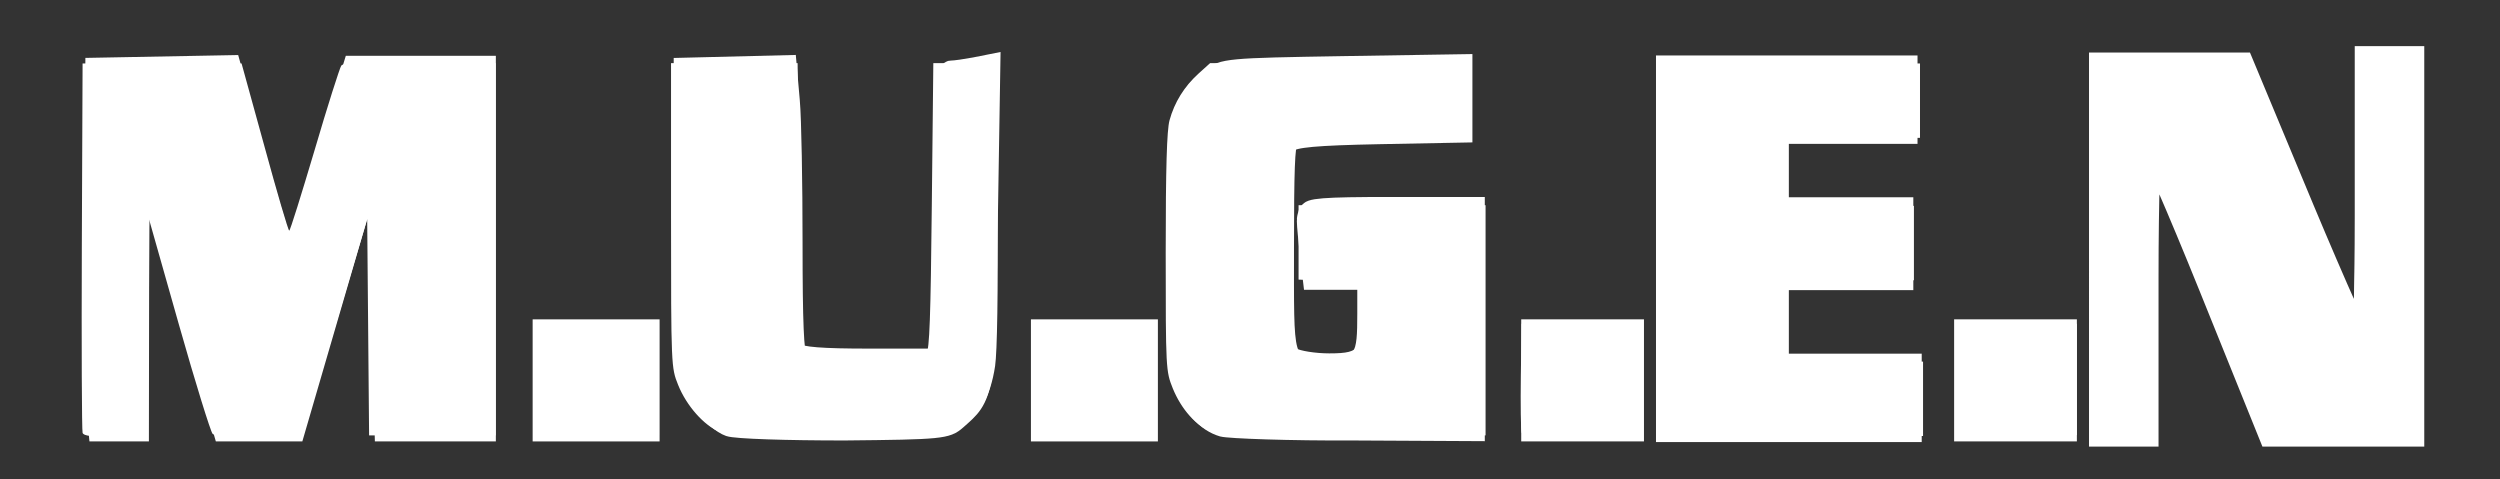 <?xml version="1.0" encoding="utf-8"?>
<!-- Generator: Adobe Illustrator 26.0.3, SVG Export Plug-In . SVG Version: 6.00 Build 0)  -->
<svg version="1.1"
	 id="svg8" xmlns:cc="http://creativecommons.org/ns#" xmlns:dc="http://purl.org/dc/elements/1.1/" xmlns:inkscape="http://www.inkscape.org/namespaces/inkscape" xmlns:osb="http://www.openswatchbook.org/uri/2009/osb" xmlns:rdf="http://www.w3.org/1999/02/22-rdf-syntax-ns#" xmlns:sodipodi="http://sodipodi.sourceforge.net/DTD/sodipodi-0.dtd" xmlns:svg="http://www.w3.org/2000/svg"
	 xmlns="http://www.w3.org/2000/svg" xmlns:xlink="http://www.w3.org/1999/xlink" x="0px" y="0px" viewBox="0 0 308.2 59.1"
	 enable-background="new 0 0 308.2 59.1" xml:space="preserve">
<rect x="0" y="0" width="308.2" height="59.1" fill="#333333" stroke="none"/>
<sodipodi:namedview  bordercolor="#666666" borderopacity="1.0" id="base" inkscape:current-layer="layer1" inkscape:cx="259.12229" inkscape:cy="-20.354183" inkscape:document-units="mm" inkscape:pagecheckerboard="true" inkscape:pageopacity="0.0" inkscape:pageshadow="2" inkscape:window-height="1051" inkscape:window-maximized="1" inkscape:window-width="1920" inkscape:window-x="-9" inkscape:window-y="-9" inkscape:zoom="1.979899" pagecolor="#ffffff" showgrid="false">
	</sodipodi:namedview>
<g id="layer1" transform="translate(0,-271.5)" inkscape:groupmode="layer" inkscape:label="Ebene 1">
	<g id="layer1-7" transform="matrix(1,0,0,0.92,-0.009,22.92)" inkscape:label="Ebene 1">
		<g id="layer1-58" transform="matrix(0.235,0,0,0.426,-0.385,197.543)" inkscape:label="Ebene 1">
			<path id="path2016" inkscape:connector-curvature="0" fill="#FFFFFF" d="M45,306.7c-0.4-0.8-0.6-27.2-0.4-58.8l0.4-57.4h41.7
				h41.7l12.1,26.3c6.6,14.5,12.4,26.3,12.9,26.3c0.5,0,6.4-11.4,13.3-25.3c6.8-13.9,13.2-25.9,14-26.6c1.2-1,10.7-1.3,41.3-1.1
				l39.7,0.3V249v58.5h-33.2h-33.2l-0.5-34l-0.5-34l-16.9,34l-16.9,34l-22.7,0.3c-13.4,0.2-23.5-0.1-24.6-0.8c-1-0.6-9-16-17.6-34.2
				l-15.7-33.2l-0.8,33.9l-0.8,33.9l-16.3,0.3C49.9,308,45.6,307.7,45,306.7L45,306.7z M76.1,262.5l0.1-42.3l5.3,10.6
				c2.9,5.8,12.1,24.9,20.5,42.3l15.2,31.6h20.2h20.2l21.6-43.9l21.6-43.9l0.2,43.9l0.2,43.9h28.5h28.5V249v-55.8h-36.3h-36.3
				l-4.7,8.8c-2.6,4.8-9.6,18.7-15.5,30.8c-6,12.1-11.3,21.7-11.9,21.3c-0.6-0.4-6.2-12-12.4-25.8c-6.3-13.7-12.6-27.3-14-30
				l-2.6-5.1H87.6H50.9l-1.1,8.6c-0.6,4.8-0.6,29.9,0,55.8l1.2,47.2h12.5h12.5L76.1,262.5z M284,306.6c-0.4-0.8-0.6-8.8-0.4-17.8
				l0.4-16.4h31.7h31.7v17.5v17.5l-31.3,0.3C291.4,308,284.6,307.7,284,306.6L284,306.6z M343.4,290.4v-14.4h-28.5h-28.5v14.4v14.4
				h28.5h28.5V290.4z M379.2,306.4c-8.2-2-17.4-8.2-21.8-14.8c-3.6-5.4-3.7-5.6-3.7-53.3v-47.9h33.2h33.2l0.8,44.4
				c0.7,40.8,1,44.5,3.6,46.3c2.5,1.7,6.1,1.9,32,1.9c21.8,0,29.7-0.3,31.2-1.4c1.6-1.1,2.2-11.4,2.8-46.3l0.8-44.9H508h16.6
				l0.4,44.1c0.3,28.7-0.2,46.6-1.3,51.2c-2.5,9.9-8.6,16.2-19.3,19.5l-8.3,2.6l-55.4,0C397.7,307.9,384,307.6,379.2,306.4
				L379.2,306.4z M497.3,303.7c7.7-1.4,14.7-5.5,19.1-11c3.4-4.3,3.5-5.2,3.9-52l0.5-47.6l-12.3,0.3l-12.3,0.3l-0.4,44.1
				c-0.4,39.3-0.7,44.3-3,46c-2.4,1.8-5.3,1.9-35.8,1.7l-33.2-0.3l-3.3-3c-3.3-2.9-3.3-3.8-2.7-37.3c0.3-18.9,0.1-38.2-0.6-43
				l-1.1-8.7h-28.2h-28.2l-1.2,9.3c-0.6,5.1-0.7,25.2-0.1,44.6c1.2,40.6,2,43.6,13.1,51.1c3.7,2.5,9,4.9,11.9,5.5
				C390.5,305,489.8,305.1,497.3,303.7L497.3,303.7z M545.1,306.6c-0.4-0.8-0.6-8.8-0.4-17.8l0.4-16.4h31.7h31.7v17.5v17.5
				l-31.3,0.3C552.5,308,545.7,307.7,545.1,306.6L545.1,306.6z M604.5,290.4v-14.4h-28.5h-28.5v14.4v14.4h28.5h28.5V290.4z
				 M637.2,306.4c-8.2-2-15.8-7.1-20.3-13.7c-3.6-5.4-3.7-6-3.7-42.7c0-26.7,0.6-38.5,2-41.6c2.6-5.7,7.7-10.6,15.2-14.7l6.1-3.3
				h68.3h68.3v11.7v11.7l-44.3,0.5c-24.4,0.3-45.2,0.9-46.3,1.4c-1.5,0.7-2,8.4-2,32.5c0,37.2-1,35.2,16.9,35.2
				c15.3,0,16.3-0.9,16.3-14.1v-10.2l-15.4-0.3l-15.4-0.3v-11.7v-11.7H732H781v36.2v36.2l-68.8,0.2
				C656.8,307.9,642.1,307.6,637.2,306.4L637.2,306.4z M777.1,271.3v-33.5h-45.2h-45.2l0.5,9.3l0.5,9.3l15.4,0.3l15.4,0.3v12.6
				c0,12.4-0.1,12.7-4.2,14.9c-6.1,3.2-28.3,3.2-34.4,0l-4.2-2.2V249v-33.3l4.2-2.2c4-2.1,6.1-2.2,46.7-2.2h42.5v-9v-9h-61.8
				c-52.2,0-62.7,0.3-67.6,1.6c-11.5,3.2-17.5,9-21,20.2c-1.5,4.8-1.7,14.5-0.8,38.8c1.2,35.6,2.1,38.9,11.9,45.2
				c8.7,5.6,11.3,5.8,82,5.8l65.3,0V271.3z M799.9,306.6c-0.4-0.8-0.6-8.8-0.4-17.8l0.4-16.4h31.7h31.7v17.5v17.5l-31.3,0.3
				C807.3,308,800.6,307.7,799.9,306.6L799.9,306.6z M859.4,290.4v-14.4h-27.7H804v14.4v14.4h27.7h27.7V290.4z M872.7,306.7
				c-0.4-0.7-0.6-27.2-0.4-58.8l0.4-57.4h68.1h68.1v11.7v11.7l-34.4,0.3l-34.4,0.3v10.1v10.1l32.8,0.3l32.8,0.3v11.7v11.7l-32.8,0.3
				l-32.8,0.3v12.2v12.2l35.2,0.3l35.2,0.3v11.7v11.7l-68.5,0.3C888.1,307.9,873.4,307.7,872.7,306.7L872.7,306.7z M1005,295.8v-9
				h-35.6h-35.6v-14.9v-14.9h34h34v-9.6v-9.6h-34h-34v-13.3v-13.3h34.8h34.8v-9v-9h-64.1h-64.1V249v55.8h64.9h64.9L1005,295.8z
				 M1027.8,306.6c-0.4-0.8-0.6-8.8-0.4-17.8l0.4-16.4h31.7h31.7v17.5v17.5l-31.3,0.3C1035.2,308,1028.5,307.7,1027.8,306.6
				L1027.8,306.6z M1087.3,290.4v-14.4h-28.5h-28.5v14.4v14.4h28.5h28.5L1087.3,290.4z M1099.1,306.7c-0.4-0.8-0.6-27.2-0.4-58.8
				l0.4-57.4l41.3-0.3c31.9-0.2,41.7,0,42.9,1.1c0.9,0.7,13.2,18.3,27.5,39l26,37.7l0.8-38.8l0.8-38.8h16.6h16.6V249v58.5h-41.9
				h-41.9l-27-39.1l-27-39.1l-0.8,39.1l-0.8,39.1l-16.3,0.3C1104,308,1099.7,307.7,1099.1,306.7L1099.1,306.7z M1128.8,259l0.4-45.8
				l31.5,45.8l31.5,45.8h37.7h37.7v-56.4v-56.4H1255h-12.7l-0.1,45.5l-0.1,45.5l-3.1-3.9c-1.7-2.2-14.1-20-27.7-39.7
				c-13.5-19.7-26.3-38.1-28.5-41l-4-5.2h-38h-38V249v55.8h12.6h12.6L1128.8,259z"/>
			<path id="path2018" inkscape:connector-curvature="0" fill="#FFFFFF" stroke="#FFFFFF" stroke-width="10.799" d="M51.9,295.9
				c-0.7-4.4-1-29.2-0.7-54.9l0.6-46.9l35.7-0.4l35.7-0.4l14.3,30.8c7.9,16.9,15.1,30.8,16,30.8c0.9,0,8.7-13.8,17.3-30.7l15.6-30.7
				h35h35v55.3V304H230h-26.5l-1.9-44l-1.9-44l-21.4,44l-21.4,44l-19.3,0l-19.3,0L99,263.9c-10.6-22.1-20.4-41.3-21.8-42.7
				c-2.1-2-2.6,6.2-2.7,40.1L74.4,304H63.8H53.2L51.9,295.9z"/>
			<path id="path2020" inkscape:connector-curvature="0" fill="#FFFFFF" stroke="#FFFFFF" stroke-width="10.799" d="M383.7,302.4
				c-8.9-1.9-19.4-10.7-21.5-17.9c-0.9-3.2-1.7-24.8-1.7-48.1l0-42.3l27-0.4l27-0.4l1.4,9.5c0.8,5.2,1.4,25.2,1.4,44.3
				c0,25,0.7,35.3,2.6,36.7c1.8,1.3,13.2,1.8,37.6,1.8h35l2.1-3.9c1.2-2.2,2.1-22.2,2.1-45.3c0-38.4,0.3-41.4,3.8-41.4
				c2.1,0,7.5-0.5,12.1-1l8.4-1l-1.3,48.2c-1.4,52.8-1.1,51.5-15.2,59c-5.6,3-9.1,3.2-59.9,3.5C414.7,303.7,387.4,303.2,383.7,302.4
				L383.7,302.4z"/>
			<path id="path2022" inkscape:connector-curvature="0" fill="#FFFFFF" stroke="#FFFFFF" stroke-width="10.799" d="M286.5,290.2
				v-13.8h27.9h27.9v13.8V304h-27.9h-27.9V290.2z"/>
			<path id="path2024" inkscape:connector-curvature="0" fill="#FFFFFF" stroke="#FFFFFF" stroke-width="10.799" d="M547.9,290.2
				v-13.8h27.9h27.9v13.8V304h-27.9h-27.9V290.2z"/>
			<path id="path2028" inkscape:connector-curvature="0" fill="#FFFFFF" stroke="#FFFFFF" stroke-width="10.799" d="M642.6,302.5
				c-9.2-1.6-16.8-6.7-20-13.7c-1.7-3.6-2.6-17.5-2.7-40.1c-0.2-39.5,1.4-44.8,15.7-51.1c7.3-3.3,10.2-3.4,70.4-4l62.7-0.6v8.5v8.5
				l-43.6,0.5c-33,0.4-44.5,1-47.1,2.6c-3.1,1.8-3.5,6.4-3.5,36.3v34.1l5.5,1.8c3,1,11.5,1.8,19,1.8c18.5,0,20.6-1.8,20.6-18.2
				v-12.6h-14.7h-14.7l-1.4-7.1c-0.7-3.9-1.4-8.1-1.4-9.2c0-1.7,8.3-2.1,43.9-2.1h43.9v33v33l-62.7-0.2
				C677.9,303.8,646.5,303.1,642.6,302.5z"/>
			<path id="path2030" inkscape:connector-curvature="0" fill="#FFFFFF" stroke="#FFFFFF" stroke-width="10.799" d="M805.1,290.2
				v-13.8h26.8h26.8v13.8V304h-26.8h-26.8V290.2z"/>
			<path id="path2032" inkscape:connector-curvature="0" fill="#FFFFFF" stroke="#FFFFFF" stroke-width="10.799" d="M875.8,248.7
				v-55.3H939h63.2v8.5v8.5h-34.3h-34.3v13.8v13.8h33.2h33.2v9.2v9.2h-33.2h-33.2v15.4v15.4H969h35.4v8.5v8.5h-64.3h-64.3
				L875.8,248.7z"/>
			<path id="path2034" inkscape:connector-curvature="0" fill="#FFFFFF" stroke="#FFFFFF" stroke-width="10.799" d="M1032.2,290.2
				v-13.8h26.8h26.8v13.8V304H1059h-26.8V290.2z"/>
			<path id="path2040" inkscape:connector-curvature="0" fill="#FFFFFF" stroke="#FFFFFF" stroke-width="15.272" d="M1105.2,249
				v-54.3h36.4h36.4l31,44.6c17.1,24.5,32.1,44.6,33.3,44.6s2.3-20.5,2.3-45.6v-45.6h10.6h10.6V248v55.4h-36.6h-36.6l-30.7-45.6
				c-16.9-25.1-31.8-45.6-33.1-45.6c-1.3,0-2.4,20.5-2.4,45.6v45.6h-10.6h-10.6L1105.2,249z"/>
		</g>
	</g>
</g>
</svg>
